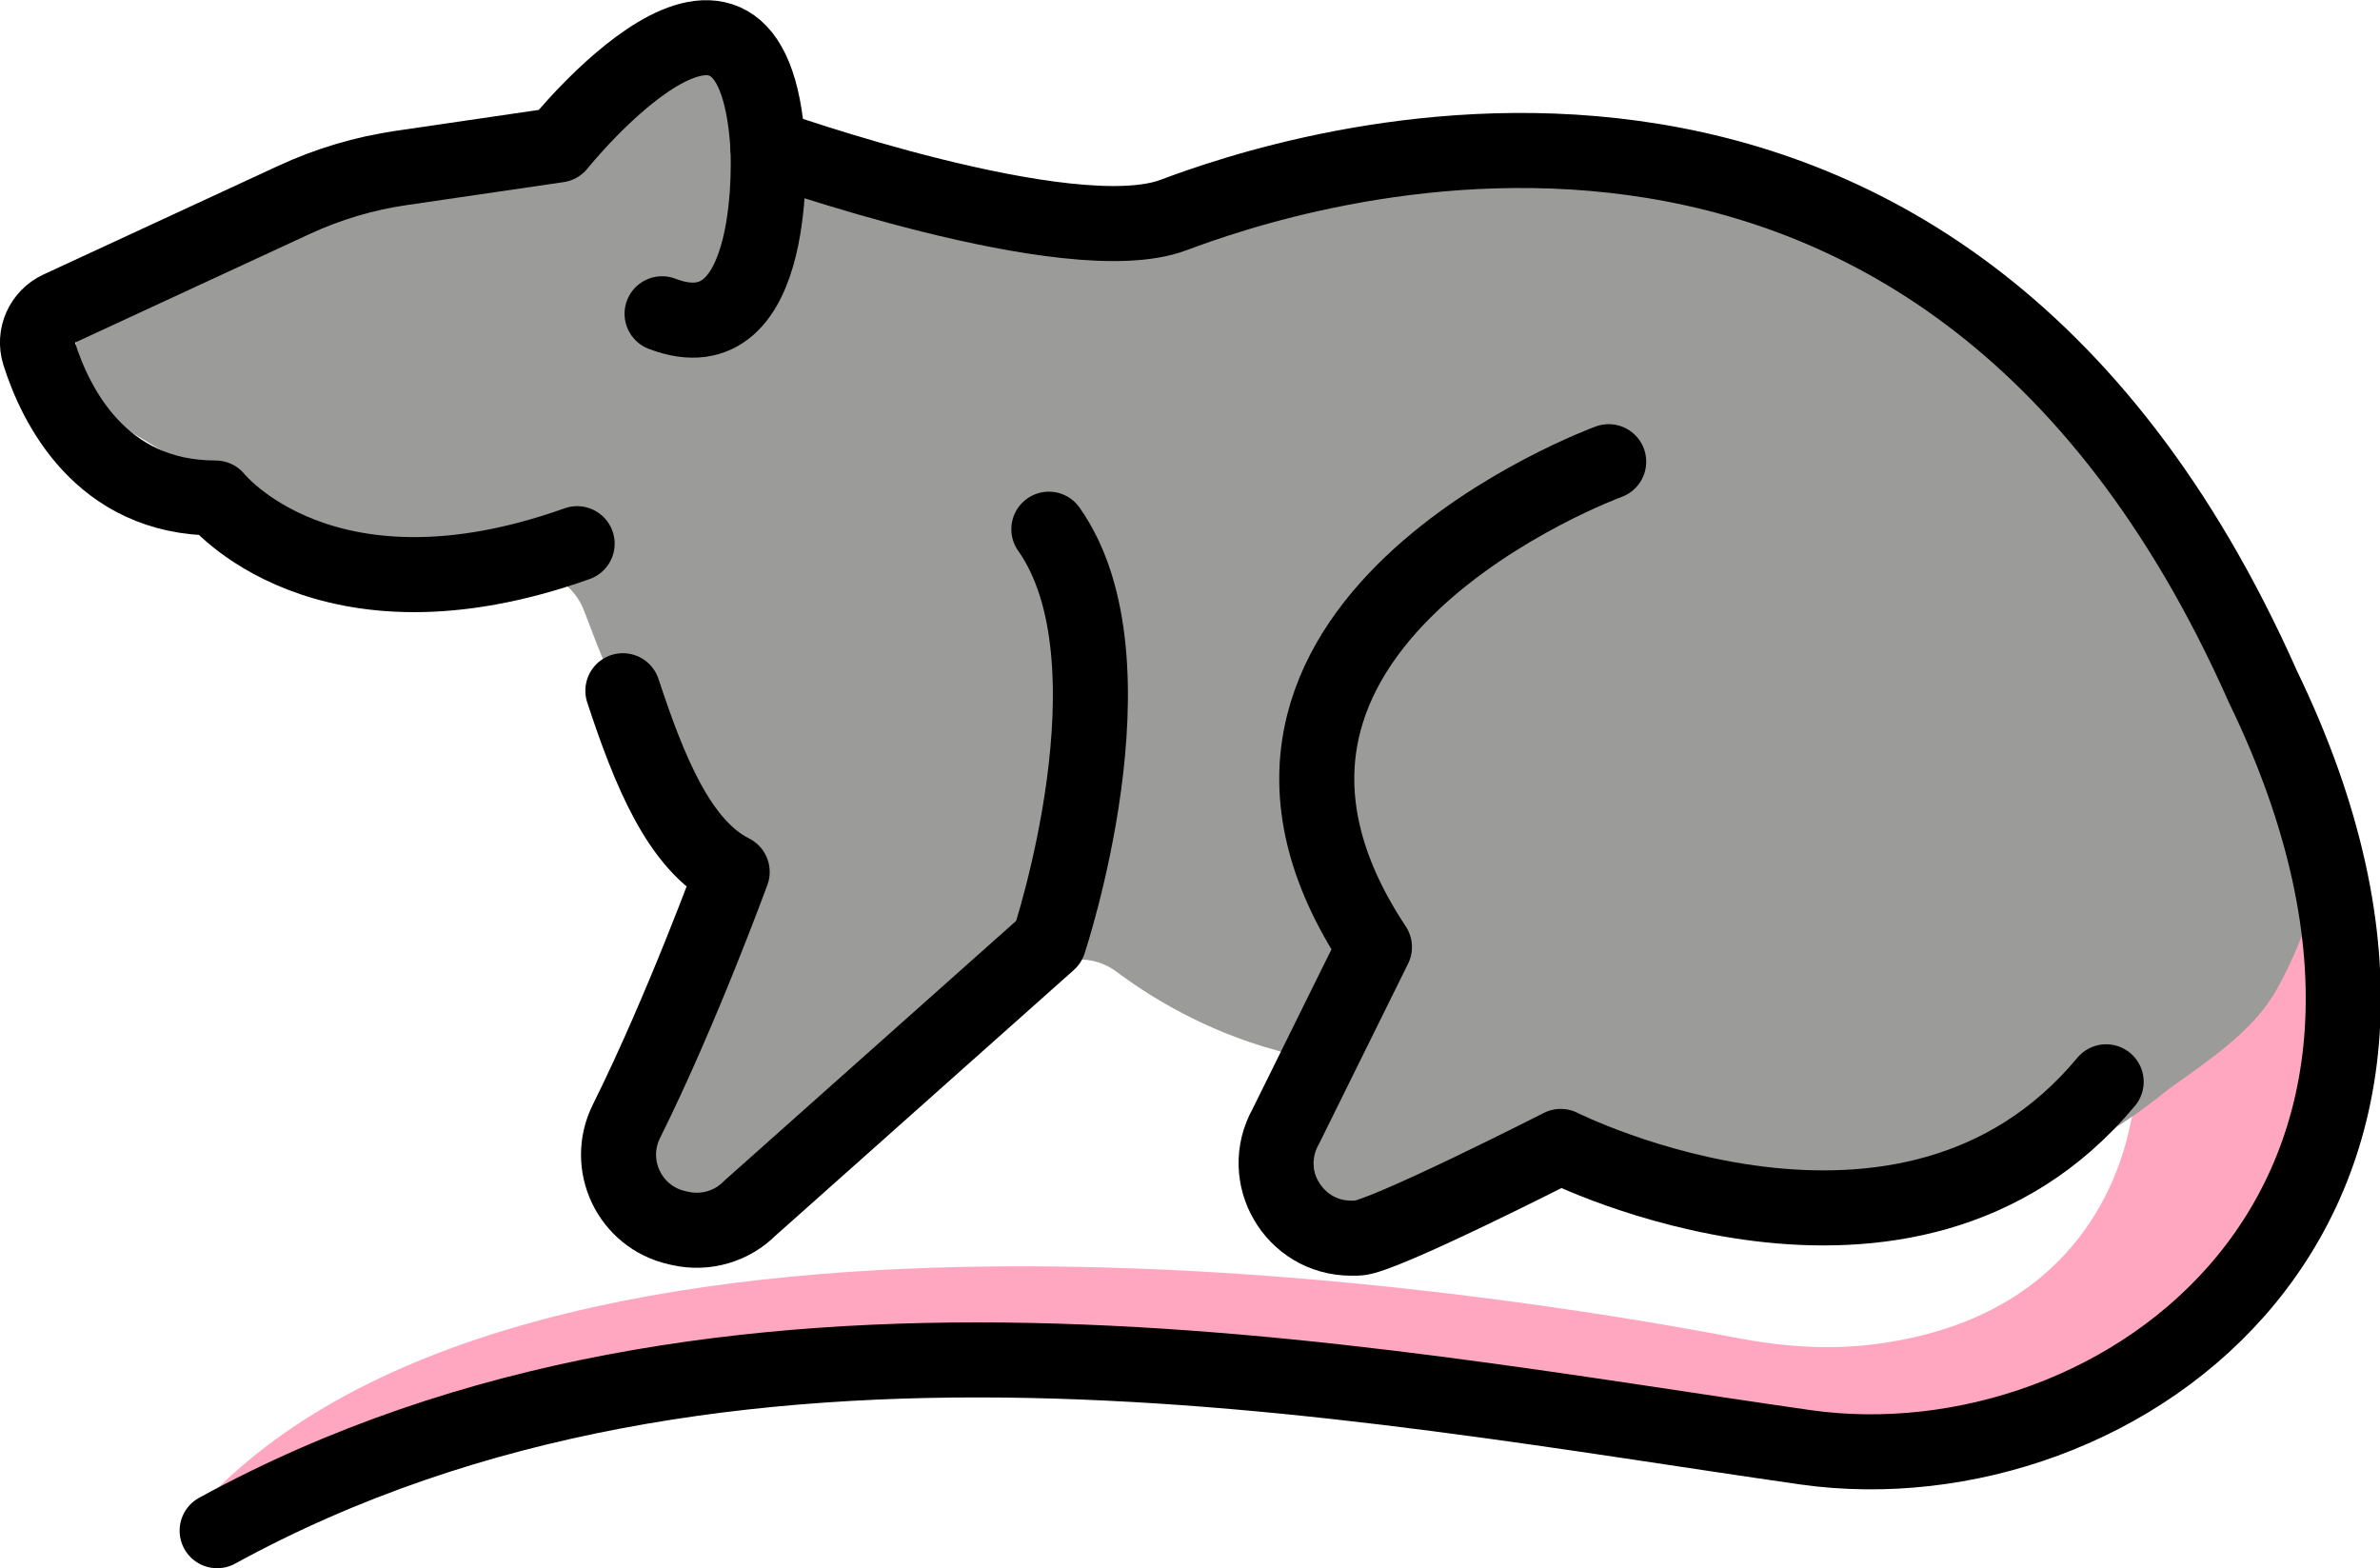 <svg xmlns="http://www.w3.org/2000/svg" xmlns:svg="http://www.w3.org/2000/svg" id="emoji" width="63.429" height="41.793" version="1.1" viewBox="0 0 63.429 41.793"><g id="color" transform="translate(-4.546,-21.545)"><path id="path1" fill="#ffa7c0" d="m 66.447,42.693 c 0.13,1.502 -3.151,5.573 -4.362,7.162 -0.369,0.484 -0.642,1.037 -0.761,1.634 -0.323,1.62 -1.619,5.205 -6.796,5.876 -1.226,0.159 -2.469,0.07 -3.683,-0.163 -6.007,-1.153 -31.286,-5.322 -40.64,4.146 -0.272,0.276 0.003,0.739 0.373,0.625 1.21,-0.372 2.652,-1.648 4.572,-2.239 4.244,-1.307 8.652,-2.007 13.092,-2.082 l 5.172,-0.086 c 2.734,-0.046 5.466,0.139 8.169,0.552 l 8.922,1.364 c 3.104,0.475 6.278,0.109 9.193,-1.058 v 0 c 1.833,-0.734 2.923,-2.083 4.265,-3.531 v 0 c 0.956,-1.031 1.655,-2.372 2.202,-3.774 0.44,-1.126 0.916,-2.294 0.883,-3.503 l -0.102,-1.242 c -0.164,-1.703 -0.147,-2.644 -0.502,-3.682"/><path id="path2" fill="#9b9b9a" d="m 66.34,42.29 -0.571,-1.752 c -0.807,-2.477 -2.057,-4.787 -3.688,-6.817 v 0 c -2.158,-2.685 -4.916,-4.825 -8.052,-6.249 v 0 c -2,-0.908 -4.146,-1.453 -6.336,-1.61 L 46.944,25.808 C 45.023,25.67 43.092,25.791 41.203,26.167 l -4.197,0.836 c -0.581,0.116 -1.172,0.174 -1.765,0.174 h -4.274 c -0.83,0 -1.654,-0.126 -2.446,-0.373 L 26.449,26.157 c -0.601,-0.188 -1.043,-0.702 -1.139,-1.324 l -0.07,-0.456 c -0.181,-1.178 -1.423,-1.871 -2.52,-1.406 v 0 c -0.59,0.25 -1.121,0.621 -1.558,1.089 l -0.869,0.931 c -0.238,0.255 -0.55,0.428 -0.892,0.494 L 14.848,26.37 c -0.796,0.155 -1.577,0.381 -2.333,0.676 l -4.609,1.801 c -1.107,0.432 -1.636,1.695 -1.168,2.787 v 0 c 0.24,0.561 0.65,1.032 1.172,1.348 l 2.9,1.754 1.055,0.604 c 1.435,0.822 3.049,1.282 4.701,1.34 l 2.06,0.073 c 0.661,0.023 1.245,0.44 1.482,1.058 l 0.346,0.902 c 0.395,1.03 0.939,1.998 1.613,2.872 l 1.417,1.838 c 0.067,0.087 0.125,0.18 0.174,0.279 l 0.562,1.142 c 0.211,0.428 0.226,0.927 0.041,1.367 l -2.186,5.212 c -0.16,0.382 -0.171,0.811 -0.03,1.201 l 0.136,0.376 c 0.3,0.827 1.196,1.273 2.036,1.015 l 0.77,-0.237 c 0.226,-0.07 0.435,-0.187 0.612,-0.345 l 6.626,-5.899 c 0.586,-0.521 1.453,-0.561 2.08,-0.091 0.897,0.672 2.359,1.576 4.262,2.094 0.949,0.259 1.458,1.292 1.089,2.204 v 0 c -0.198,0.488 -0.15,1.041 0.127,1.489 l 0.03,0.048 c 0.358,0.578 1.035,0.877 1.704,0.753 l 1.918,-0.356 c 0.146,-0.027 0.287,-0.074 0.42,-0.138 l 2.256,-1.097 c 0.359,-0.175 0.769,-0.213 1.154,-0.109 l 3.846,1.044 c 0.083,0.023 0.169,0.04 0.254,0.051 4.112,0.529 7.808,-0.25 10.935,-2.824 1.113,-0.806 2.288,-1.56 2.919,-2.683 1.284,-2.29 1.502,-4.618 1.122,-5.627 z"/></g><g id="line" transform="translate(-4.546,-21.545)"><path id="path3" fill="none" stroke="#000" stroke-linecap="round" stroke-linejoin="round" stroke-width="2" d="m 19.927,36.034 c -6.75,2.406 -9.636,-1.217 -9.636,-1.217 -3.068,0 -4.271,-2.487 -4.7,-3.844 -0.152,-0.48 0.079,-0.995 0.536,-1.206 l 6.255,-2.895 c 0.907,-0.42 1.87,-0.707 2.86,-0.851 l 4.182,-0.612 c 0,0 5.172,-6.461 5.587,0.043 0,0 0.333,5.667 -2.82,4.455"/><path id="path4" fill="none" stroke="#000" stroke-linecap="round" stroke-linejoin="round" stroke-width="2" d="m 32.499,35.648 c 2.491,3.528 0,11.001 0,11.001 l -7.963,7.09 c -0.484,0.489 -1.187,0.695 -1.859,0.544 l -0.086,-0.019 c -1.265,-0.284 -1.928,-1.675 -1.35,-2.836 1.478,-2.971 2.818,-6.646 2.818,-6.646 -1.411,-0.705 -2.209,-2.695 -2.913,-4.829"/><path id="path5" fill="none" stroke="#000" stroke-linecap="round" stroke-linejoin="round" stroke-width="2" d="M 10.333,62.338 C 23.833,54.943 40.5,58.375 52.677,60.117 61.011,61.29 71.594,53.756 64.855,39.845 56.082,20.074 38.587,26.238 35.82,27.276 33.052,28.314 25.01,25.451 25.01,25.451"/><path id="path6" fill="none" stroke="#000" stroke-linecap="round" stroke-linejoin="round" stroke-width="2" d="m 60.677,50.375 c -5.302,6.375 -14.536,1.722 -14.536,1.722 0,0 -4.798,2.445 -5.418,2.445 h -0.165 c -1.53,0 -2.493,-1.647 -1.743,-2.981 l 2.361,-4.777 c -5.688,-8.579 6.243,-12.935 6.243,-12.935"/></g></svg>